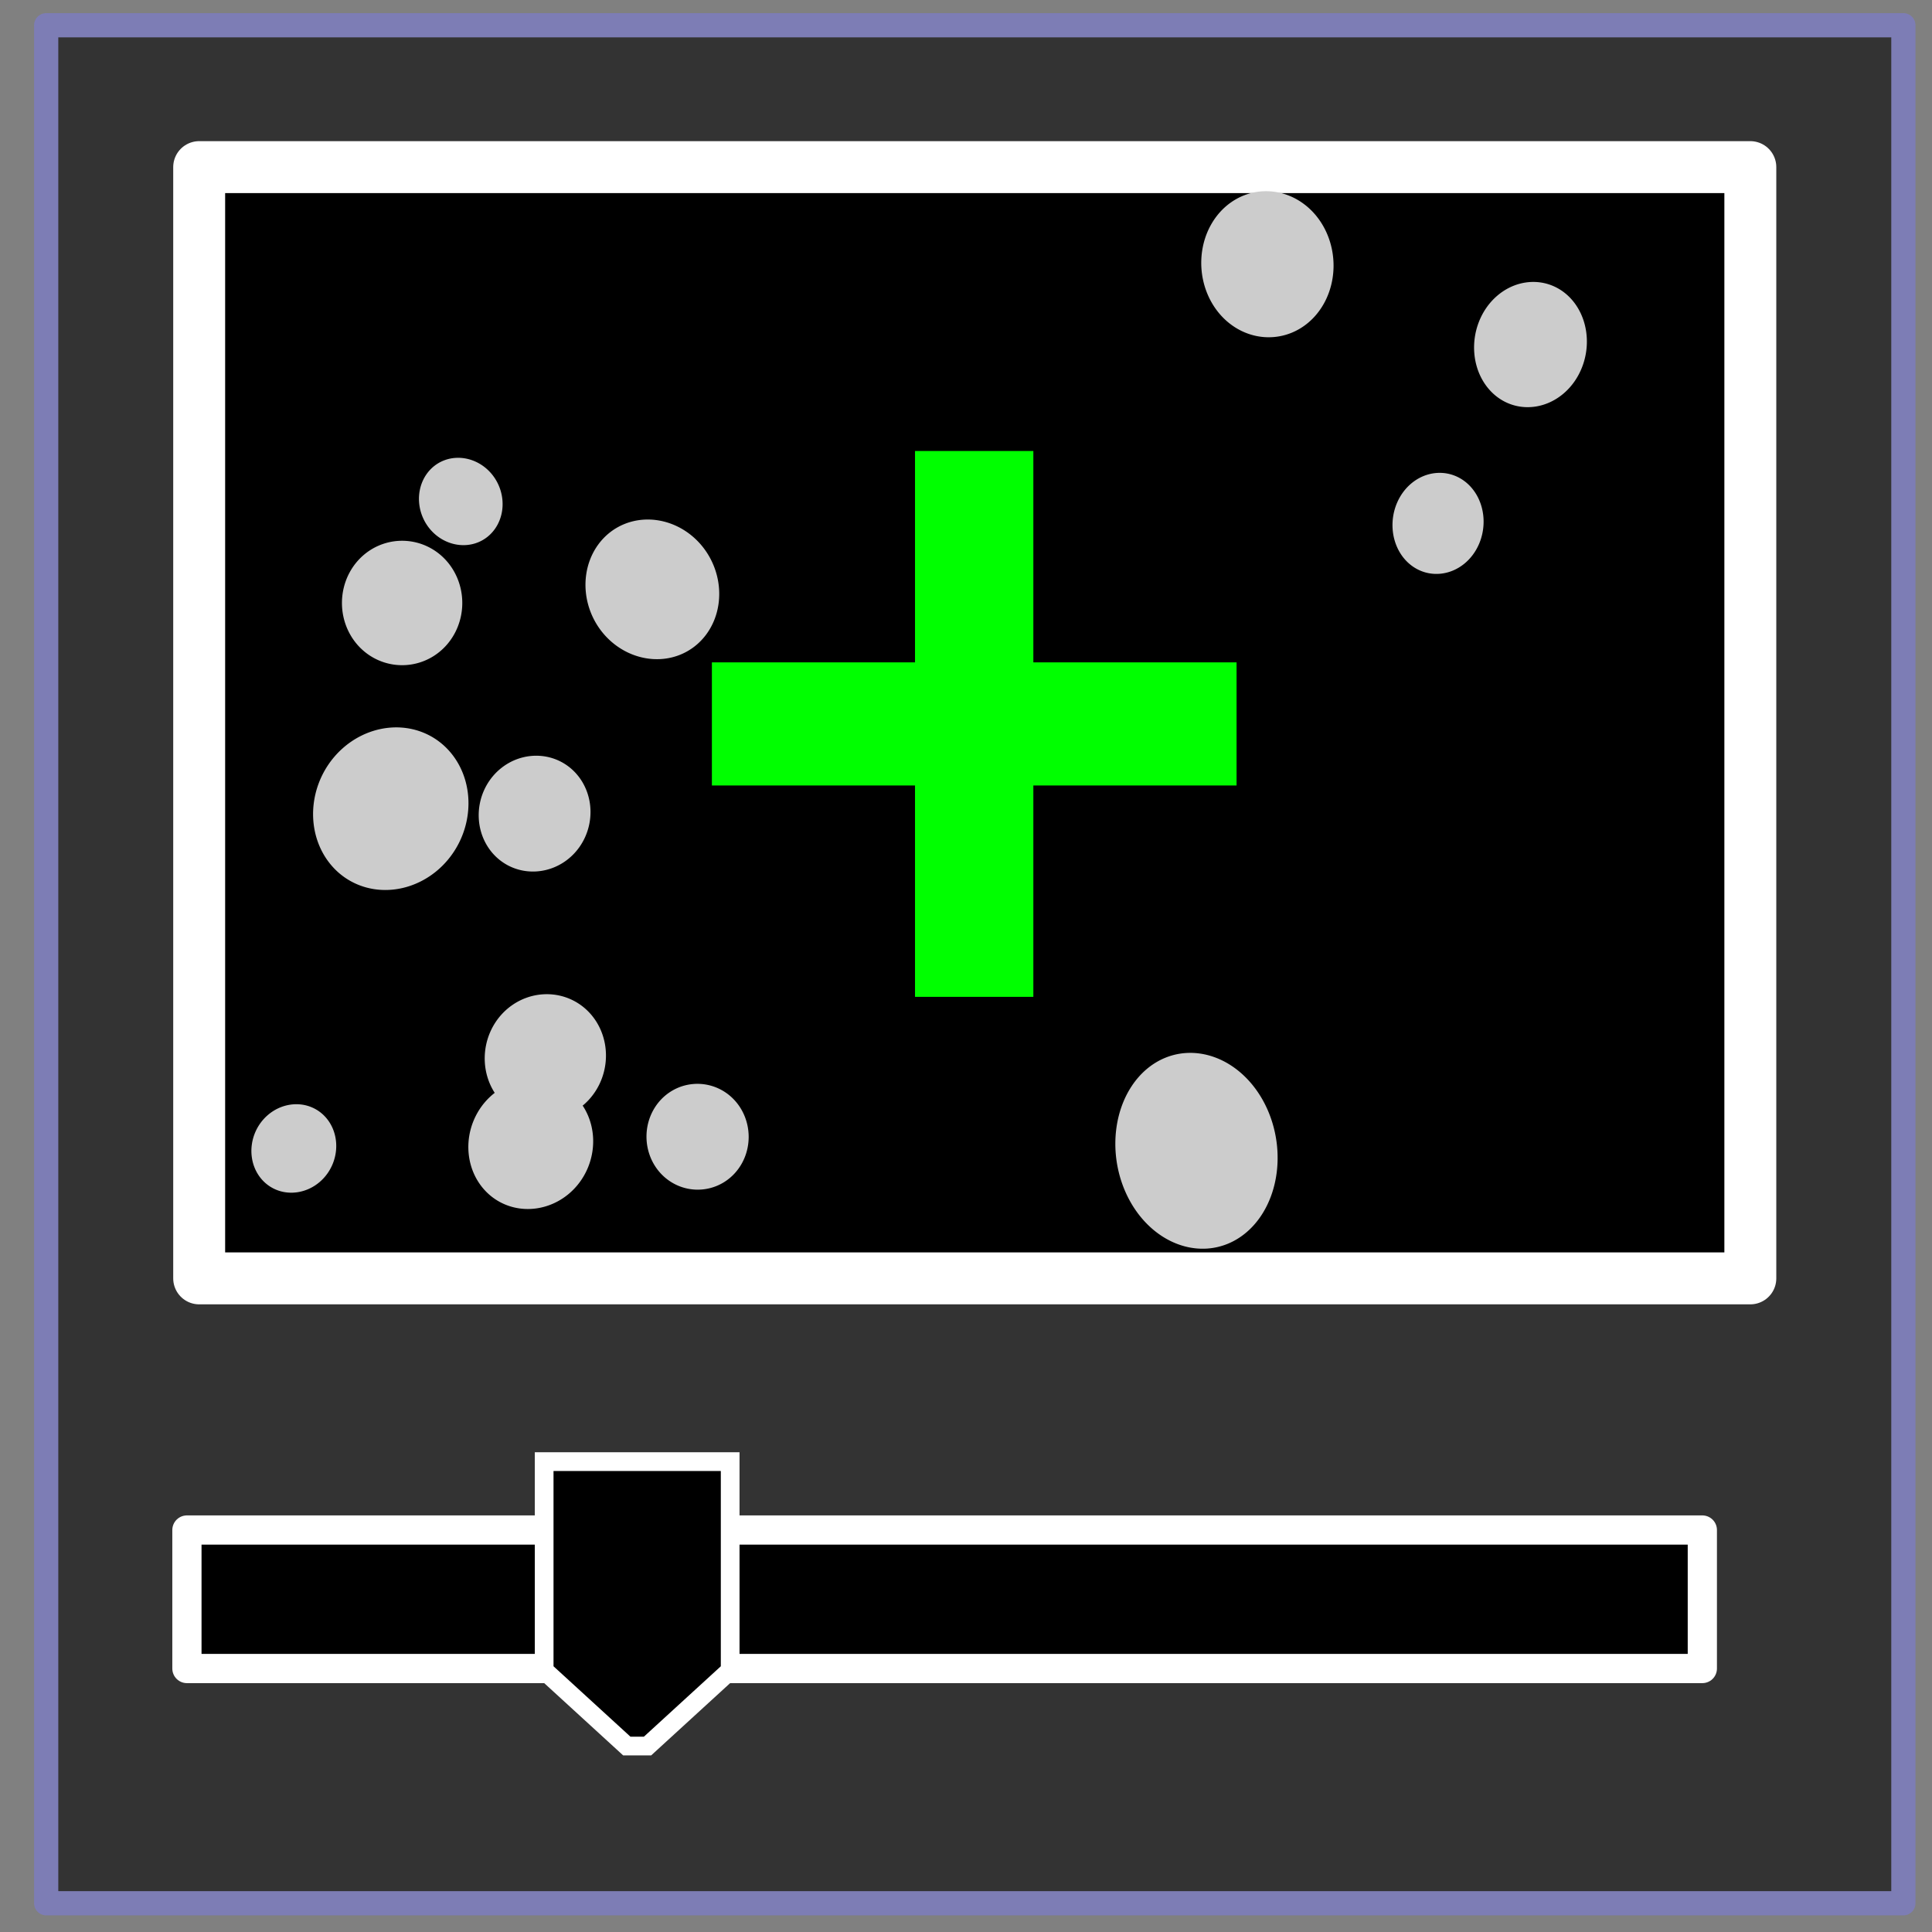 <?xml version="1.0" encoding="UTF-8" standalone="no"?>
<!-- Created with Inkscape (http://www.inkscape.org/) -->

<svg
   xmlns:dc="http://purl.org/dc/elements/1.1/"
   xmlns:cc="http://creativecommons.org/ns#"
   xmlns:rdf="http://www.w3.org/1999/02/22-rdf-syntax-ns#"
   xmlns:svg="http://www.w3.org/2000/svg"
   xmlns="http://www.w3.org/2000/svg"
   xmlns:sodipodi="http://sodipodi.sourceforge.net/DTD/sodipodi-0.dtd"
   xmlns:inkscape="http://www.inkscape.org/namespaces/inkscape"
   width="32px"
   height="32px"
   id="svg3035"
   version="1.1"
   inkscape:version="0.48.4 r9939"
   sodipodi:docname="cross.svg">
  <rect width="100%" height="100%" fill="#808080" stroke="none"/>
  <defs
     id="defs3037" />
  <sodipodi:namedview
     id="base"
     pagecolor="#ffffff"
     bordercolor="#666666"
     borderopacity="1.0"
     inkscape:pageopacity="0.0"
     inkscape:pageshadow="2"
     inkscape:zoom="1"
     inkscape:cx="6.9582851"
     inkscape:cy="22.5"
     inkscape:current-layer="layer1"
     showgrid="true"
     inkscape:grid-bbox="true"
     inkscape:document-units="px"
     inkscape:window-width="898"
     inkscape:window-height="1028"
     inkscape:window-x="755"
     inkscape:window-y="260"
     inkscape:window-maximized="0" />
  <g
     id="layer1"
     inkscape:label="Layer 1"
     inkscape:groupmode="layer">
    <rect
       style="fill:#333333;fill-opacity:1;stroke:#7d7db5;stroke-width:0.401;stroke-linecap:round;stroke-linejoin:round;stroke-miterlimit:4;stroke-opacity:1;stroke-dasharray:none;stroke-dashoffset:0"
       id="rect5955"
       width="30.761"
       height="31.106"
       x="0.765"
       y="0.418" />
    <rect
       style="fill:#000000;fill-opacity:1;stroke:#ffffff;stroke-width:0.86;stroke-linecap:round;stroke-linejoin:round;stroke-miterlimit:4;stroke-opacity:1;stroke-dasharray:none;stroke-dashoffset:0"
       id="rect5988"
       width="25.692"
       height="18.406"
       x="3.299"
       y="2.768" />
    <rect
       y="25.342"
       x="3.096"
       height="2.294"
       width="25.1"
       id="rect5979"
       style="fill:#000000;fill-opacity:1;stroke:#ffffff;stroke-width:0.484;stroke-linecap:round;stroke-linejoin:round;stroke-miterlimit:4;stroke-opacity:1;stroke-dasharray:none;stroke-dashoffset:0" />
    <path
       id="path5985"
       style="fill:#000000;stroke:#ffffff;stroke-width:0.31px;stroke-linecap:butt;stroke-linejoin:miter;stroke-opacity:1"
       d="m 9.013,24.209 0,3.458 1.369,1.253 0.098,0 0.147,0 0.098,0 1.369,-1.253 0,-3.458 z"
       inkscape:connector-curvature="0"
       sodipodi:nodetypes="cccccccc" />
    <path
       sodipodi:type="arc"
       style="fill:#cccccc;fill-opacity:1;stroke:#cccccc;stroke-width:0.36;stroke-linecap:round;stroke-linejoin:round;stroke-miterlimit:4;stroke-opacity:1;stroke-dasharray:none;stroke-dashoffset:0"
       id="path6004"
       sodipodi:cx="35.853508"
       sodipodi:cy="19.249956"
       sodipodi:rx="1.15038"
       sodipodi:ry="1.629705"
       d="m 37.004,19.25 a 1.15,1.63 0 1 1 -2.301,0 1.15,1.63 0 1 1 2.301,0 z"
       transform="matrix(0.749,0,0,0.569,-20.194,-0.966)" />
    <path
       transform="matrix(0.636,0.006,-0.003,0.484,-11.191,9.296)"
       d="m 37.004,19.25 a 1.15,1.63 0 1 1 -2.301,0 1.15,1.63 0 1 1 2.301,0 z"
       sodipodi:ry="1.629705"
       sodipodi:rx="1.15038"
       sodipodi:cy="19.249956"
       sodipodi:cx="35.853508"
       id="path6006"
       style="fill:#cccccc;fill-opacity:1;stroke:#cccccc;stroke-width:0.36;stroke-linecap:round;stroke-linejoin:round;stroke-miterlimit:4;stroke-opacity:1;stroke-dasharray:none;stroke-dashoffset:0"
       sodipodi:type="arc" />
    <path
       transform="matrix(0.566,-0.061,0.026,0.46,3.025,2.001)"
       d="m 37.004,19.25 a 1.15,1.63 0 1 1 -2.301,0 1.15,1.63 0 1 1 2.301,0 z"
       sodipodi:ry="1.629705"
       sodipodi:rx="1.15038"
       sodipodi:cy="19.249956"
       sodipodi:cx="35.853508"
       id="path6008"
       style="fill:#cccccc;fill-opacity:1;stroke:#cccccc;stroke-width:0.36;stroke-linecap:round;stroke-linejoin:round;stroke-miterlimit:4;stroke-opacity:1;stroke-dasharray:none;stroke-dashoffset:0"
       sodipodi:type="arc" />
    <path
       transform="matrix(0.517,0.097,-0.045,0.393,-10.038,-2.737)"
       d="m 37.004,19.25 a 1.15,1.63 0 1 1 -2.301,0 1.15,1.63 0 1 1 2.301,0 z"
       sodipodi:ry="1.629705"
       sodipodi:rx="1.15038"
       sodipodi:cy="19.249956"
       sodipodi:cx="35.853508"
       id="path6010"
       style="fill:#cccccc;fill-opacity:1;stroke:#cccccc;stroke-width:0.36;stroke-linecap:round;stroke-linejoin:round;stroke-miterlimit:4;stroke-opacity:1;stroke-dasharray:none;stroke-dashoffset:0"
       sodipodi:type="arc" />
    <path
       transform="matrix(0.695,-0.057,0.026,0.528,-16.564,5.356)"
       d="m 37.004,19.25 a 1.15,1.63 0 1 1 -2.301,0 1.15,1.63 0 1 1 2.301,0 z"
       sodipodi:ry="1.629705"
       sodipodi:rx="1.15038"
       sodipodi:cy="19.249956"
       sodipodi:cx="35.853508"
       id="path6012"
       style="fill:#cccccc;fill-opacity:1;stroke:#cccccc;stroke-width:0.36;stroke-linecap:round;stroke-linejoin:round;stroke-miterlimit:4;stroke-opacity:1;stroke-dasharray:none;stroke-dashoffset:0"
       sodipodi:type="arc" />
    <path
       transform="matrix(1,0.259,-0.104,0.875,-14.034,-7.069)"
       d="m 37.004,19.25 a 1.15,1.63 0 1 1 -2.301,0 1.15,1.63 0 1 1 2.301,0 z"
       sodipodi:ry="1.629705"
       sodipodi:rx="1.15038"
       sodipodi:cy="19.249956"
       sodipodi:cx="35.853508"
       id="path6014"
       style="fill:#cccccc;fill-opacity:1;stroke:#cccccc;stroke-width:0.36;stroke-linecap:round;stroke-linejoin:round;stroke-miterlimit:4;stroke-opacity:1;stroke-dasharray:none;stroke-dashoffset:0"
       sodipodi:type="arc" />
    <path
       transform="matrix(0.823,0.049,-0.021,0.667,-8.111,-10.22)"
       d="m 37.004,19.25 a 1.15,1.63 0 1 1 -2.301,0 1.15,1.63 0 1 1 2.301,0 z"
       sodipodi:ry="1.629705"
       sodipodi:rx="1.15038"
       sodipodi:cy="19.249956"
       sodipodi:cx="35.853508"
       id="path6016"
       style="fill:#cccccc;fill-opacity:1;stroke:#cccccc;stroke-width:0.36;stroke-linecap:round;stroke-linejoin:round;stroke-miterlimit:4;stroke-opacity:1;stroke-dasharray:none;stroke-dashoffset:0"
       sodipodi:type="arc" />
    <path
       transform="matrix(0.699,-0.11,0.048,0.567,-0.636,-1.264)"
       d="m 37.004,19.25 a 1.15,1.63 0 1 1 -2.301,0 1.15,1.63 0 1 1 2.301,0 z"
       sodipodi:ry="1.629705"
       sodipodi:rx="1.15038"
       sodipodi:cy="19.249956"
       sodipodi:cx="35.853508"
       id="path6018"
       style="fill:#cccccc;fill-opacity:1;stroke:#cccccc;stroke-width:0.36;stroke-linecap:round;stroke-linejoin:round;stroke-miterlimit:4;stroke-opacity:1;stroke-dasharray:none;stroke-dashoffset:0"
       sodipodi:type="arc" />
    <path
       transform="matrix(0.826,0.165,-0.076,0.627,-17.347,-8.224)"
       d="m 37.004,19.25 a 1.15,1.63 0 1 1 -2.301,0 1.15,1.63 0 1 1 2.301,0 z"
       sodipodi:ry="1.629705"
       sodipodi:rx="1.15038"
       sodipodi:cy="19.249956"
       sodipodi:cx="35.853508"
       id="path6020"
       style="fill:#cccccc;fill-opacity:1;stroke:#cccccc;stroke-width:0.36;stroke-linecap:round;stroke-linejoin:round;stroke-miterlimit:4;stroke-opacity:1;stroke-dasharray:none;stroke-dashoffset:0"
       sodipodi:type="arc" />
    <path
       transform="matrix(0.525,-0.091,0.042,0.399,-14.765,14.604)"
       d="m 37.004,19.25 a 1.15,1.63 0 1 1 -2.301,0 1.15,1.63 0 1 1 2.301,0 z"
       sodipodi:ry="1.629705"
       sodipodi:rx="1.15038"
       sodipodi:cy="19.249956"
       sodipodi:cx="35.853508"
       id="path6022"
       style="fill:#cccccc;fill-opacity:1;stroke:#cccccc;stroke-width:0.36;stroke-linecap:round;stroke-linejoin:round;stroke-miterlimit:4;stroke-opacity:1;stroke-dasharray:none;stroke-dashoffset:0"
       sodipodi:type="arc" />
    <path
       transform="matrix(0.959,-0.199,0.092,0.729,-29.682,6.496)"
       d="m 37.004,19.25 a 1.15,1.63 0 1 1 -2.301,0 1.15,1.63 0 1 1 2.301,0 z"
       sodipodi:ry="1.629705"
       sodipodi:rx="1.15038"
       sodipodi:cy="19.249956"
       sodipodi:cx="35.853508"
       id="path6024"
       style="fill:#cccccc;fill-opacity:1;stroke:#cccccc;stroke-width:0.36;stroke-linecap:round;stroke-linejoin:round;stroke-miterlimit:4;stroke-opacity:1;stroke-dasharray:none;stroke-dashoffset:0"
       sodipodi:type="arc" />
    <path
       transform="matrix(0.754,-0.052,0.024,0.573,-18.463,8.341)"
       d="m 37.004,19.25 a 1.15,1.63 0 1 1 -2.301,0 1.15,1.63 0 1 1 2.301,0 z"
       sodipodi:ry="1.629705"
       sodipodi:rx="1.15038"
       sodipodi:cy="19.249956"
       sodipodi:cx="35.853508"
       id="path6026"
       style="fill:#cccccc;fill-opacity:1;stroke:#cccccc;stroke-width:0.36;stroke-linecap:round;stroke-linejoin:round;stroke-miterlimit:4;stroke-opacity:1;stroke-dasharray:none;stroke-dashoffset:0"
       sodipodi:type="arc" />
    <path
       transform="matrix(0.774,-0.107,0.05,0.588,-19.922,11.468)"
       d="m 37.004,19.25 a 1.15,1.63 0 1 1 -2.301,0 1.15,1.63 0 1 1 2.301,0 z"
       sodipodi:ry="1.629705"
       sodipodi:rx="1.15038"
       sodipodi:cy="19.249956"
       sodipodi:cx="35.853508"
       id="path6028"
       style="fill:#cccccc;fill-opacity:1;stroke:#cccccc;stroke-width:0.36;stroke-linecap:round;stroke-linejoin:round;stroke-miterlimit:4;stroke-opacity:1;stroke-dasharray:none;stroke-dashoffset:0"
       sodipodi:type="arc" />
    <g
       id="g5994"
       transform="matrix(0.743,0,0,0.773,-10.076,44.24)"
       style="stroke-width:2.638;stroke-miterlimit:4;stroke-dasharray:none">
      <path
         inkscape:connector-curvature="0"
         id="path5990"
         d="m 35.278,-47.568 0,11.696"
         style="fill:none;stroke:#00ff00;stroke-width:2.638;stroke-linecap:butt;stroke-linejoin:miter;stroke-opacity:1;stroke-miterlimit:4;stroke-dasharray:none" />
      <path
         style="fill:none;stroke:#00ff00;stroke-width:2.638;stroke-linecap:butt;stroke-linejoin:miter;stroke-opacity:1;stroke-miterlimit:4;stroke-dasharray:none"
         d="m 29.431,-41.72 11.696,0"
         id="path5992"
         inkscape:connector-curvature="0" />
    </g>
  </g>
</svg>
